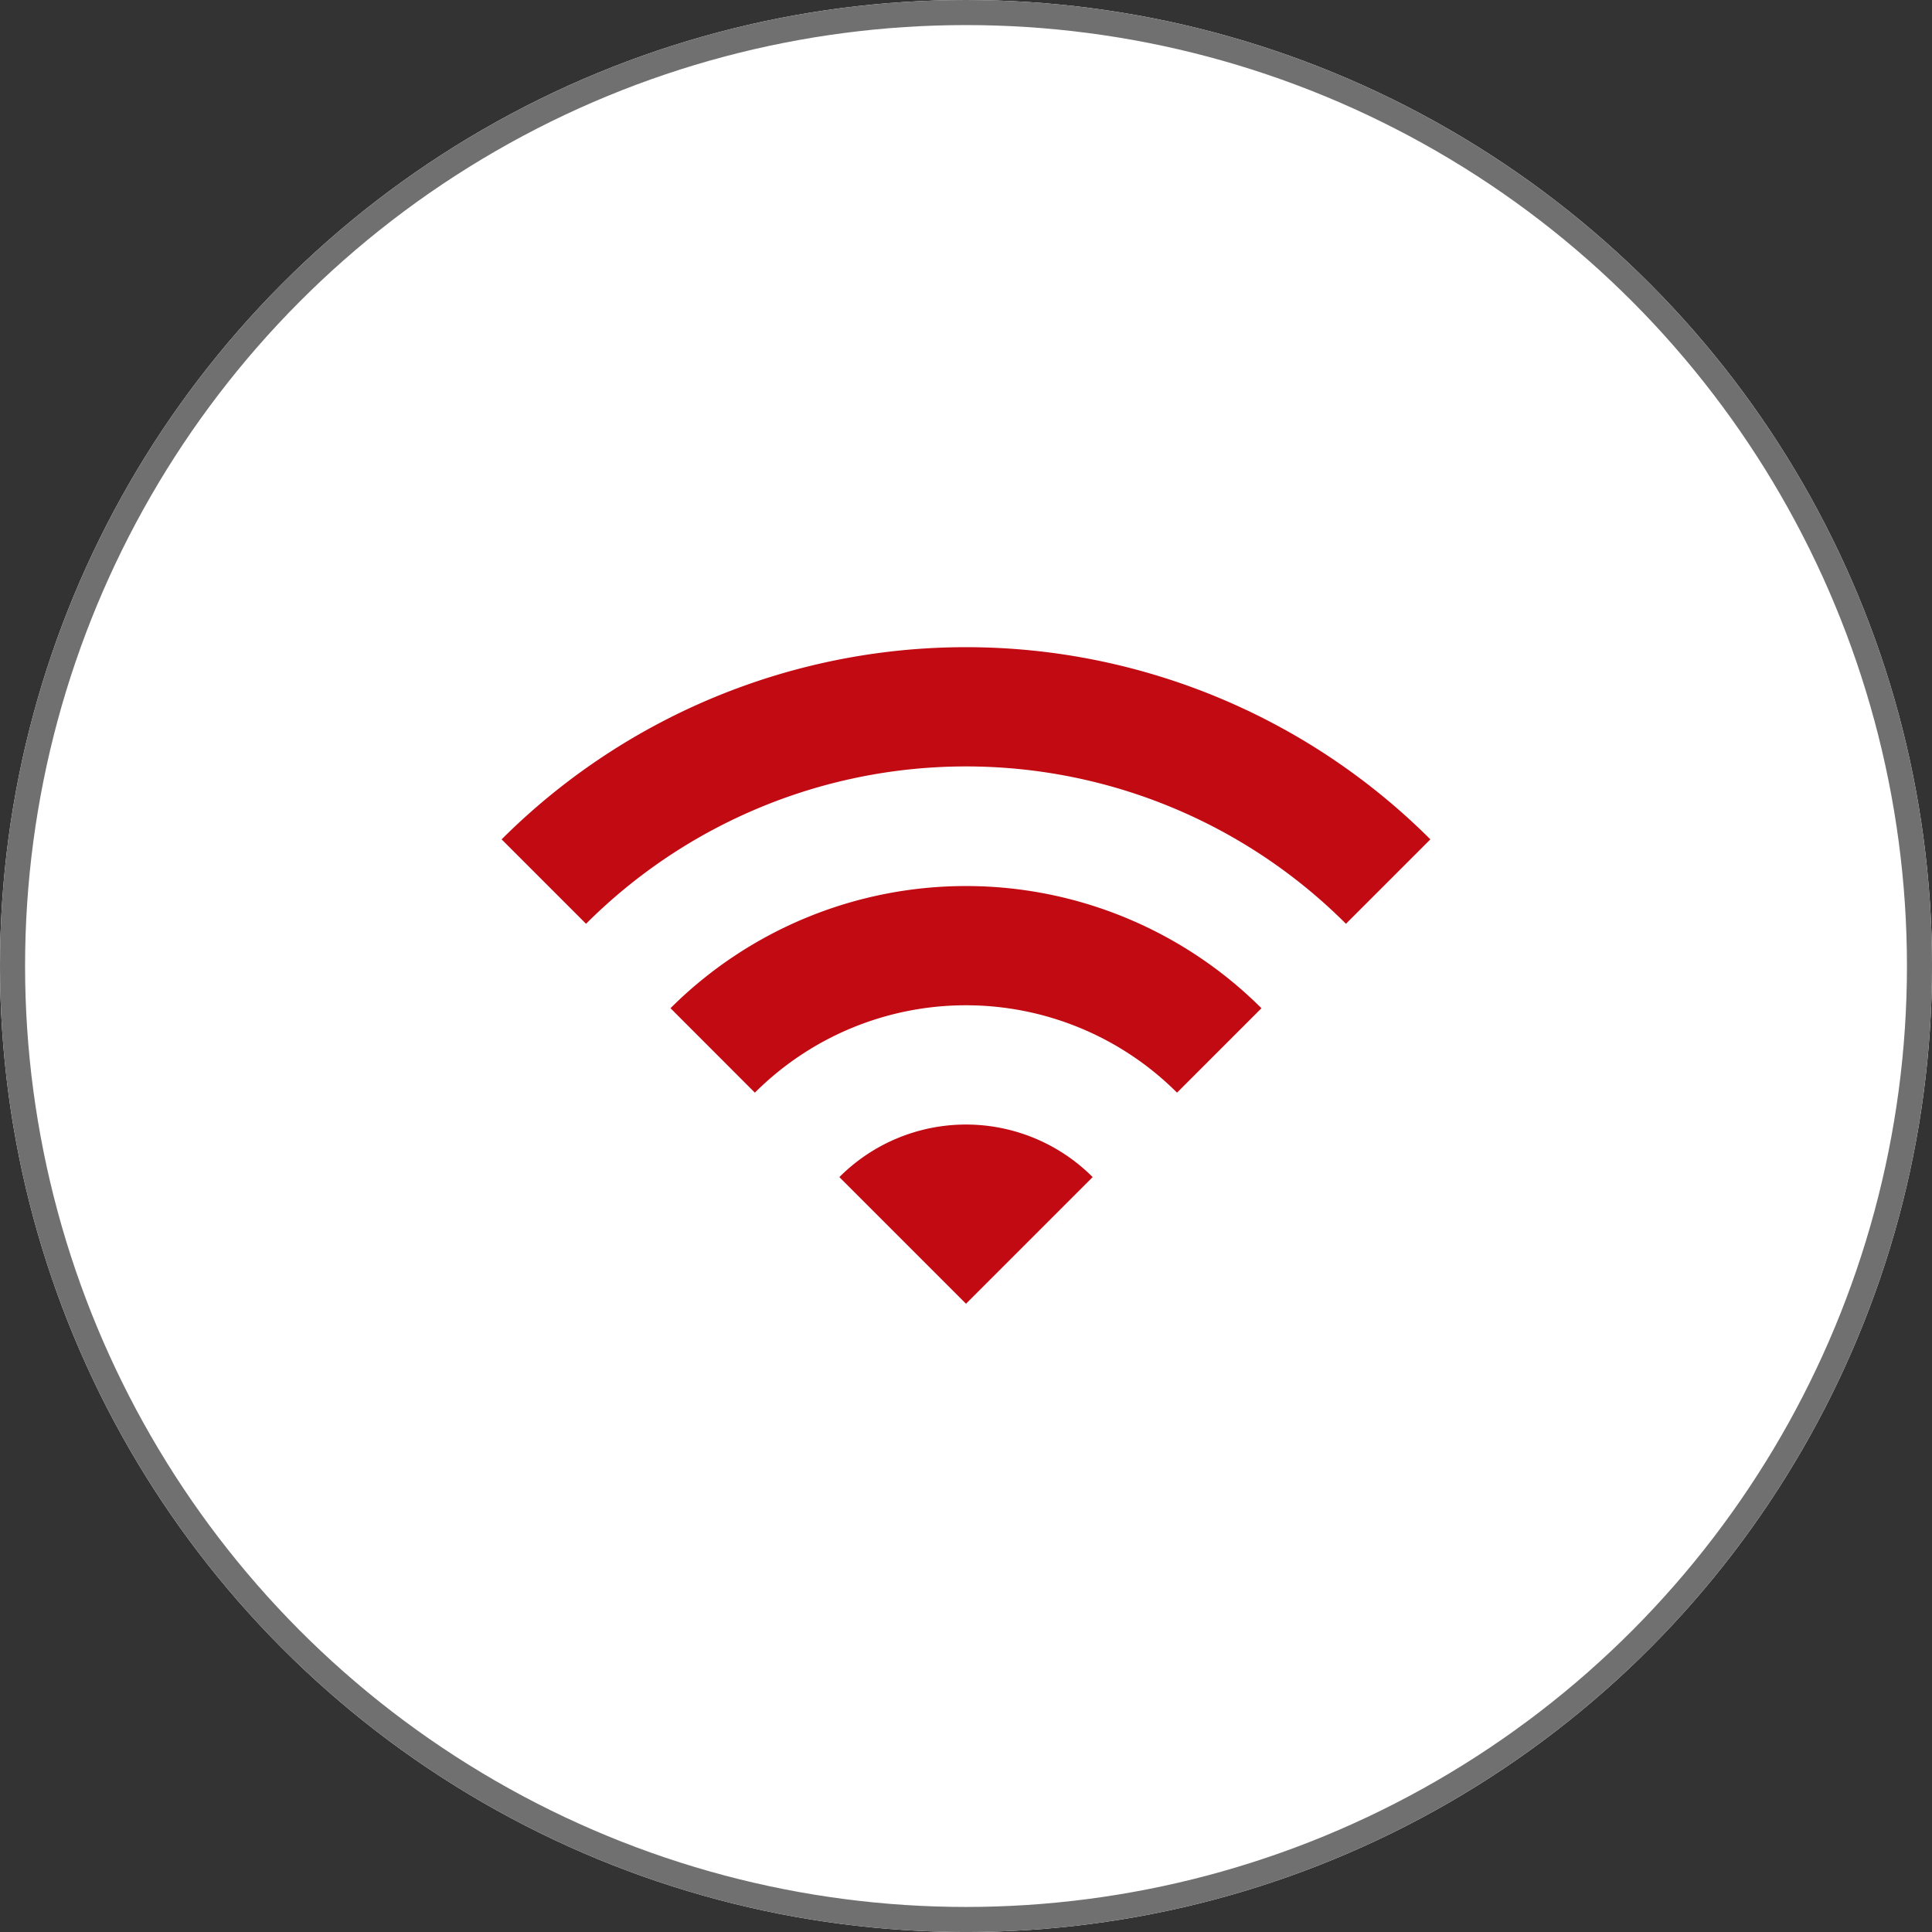 <svg xmlns="http://www.w3.org/2000/svg" width="77.053" height="77.053" viewBox="0 0 77.053 77.053">
  <rect x="0" y="0" width="77.053" height="77.053" fill="#333333" stroke="none"/>
  <g id="wifi" transform="translate(-186.5 -153.5)">
    <g id="Ellipse_1421" data-name="Ellipse 1421" transform="translate(186.5 153.5)" fill="#fff" stroke="#707070" stroke-width="1">
      <circle cx="38.527" cy="38.527" r="38.527" stroke="none"/>
      <circle cx="38.527" cy="38.527" r="38.027" fill="none"/>
    </g>
    <g id="Group_40071" data-name="Group 40071" transform="translate(204.822 171.822)">
      <path id="Path_27347" data-name="Path 27347" d="M0,0H40.409V40.409H0ZM0,0H40.409V40.409H0Z" transform="translate(0 0)" fill="none"/>
      <path id="Path_27348" data-name="Path 27348" d="M1,12.113,4.367,15.48a21.432,21.432,0,0,1,30.307,0l3.367-3.367A26.208,26.208,0,0,0,1,12.113Zm13.47,13.47,5.051,5.051,5.051-5.051A7.134,7.134,0,0,0,14.47,25.582ZM7.735,18.847,11.1,22.215a11.91,11.91,0,0,1,16.837,0l3.367-3.367A16.686,16.686,0,0,0,7.735,18.847Z" transform="translate(0.684 3.041)" fill="#c20a12"/>
    </g>
  </g>
</svg>
